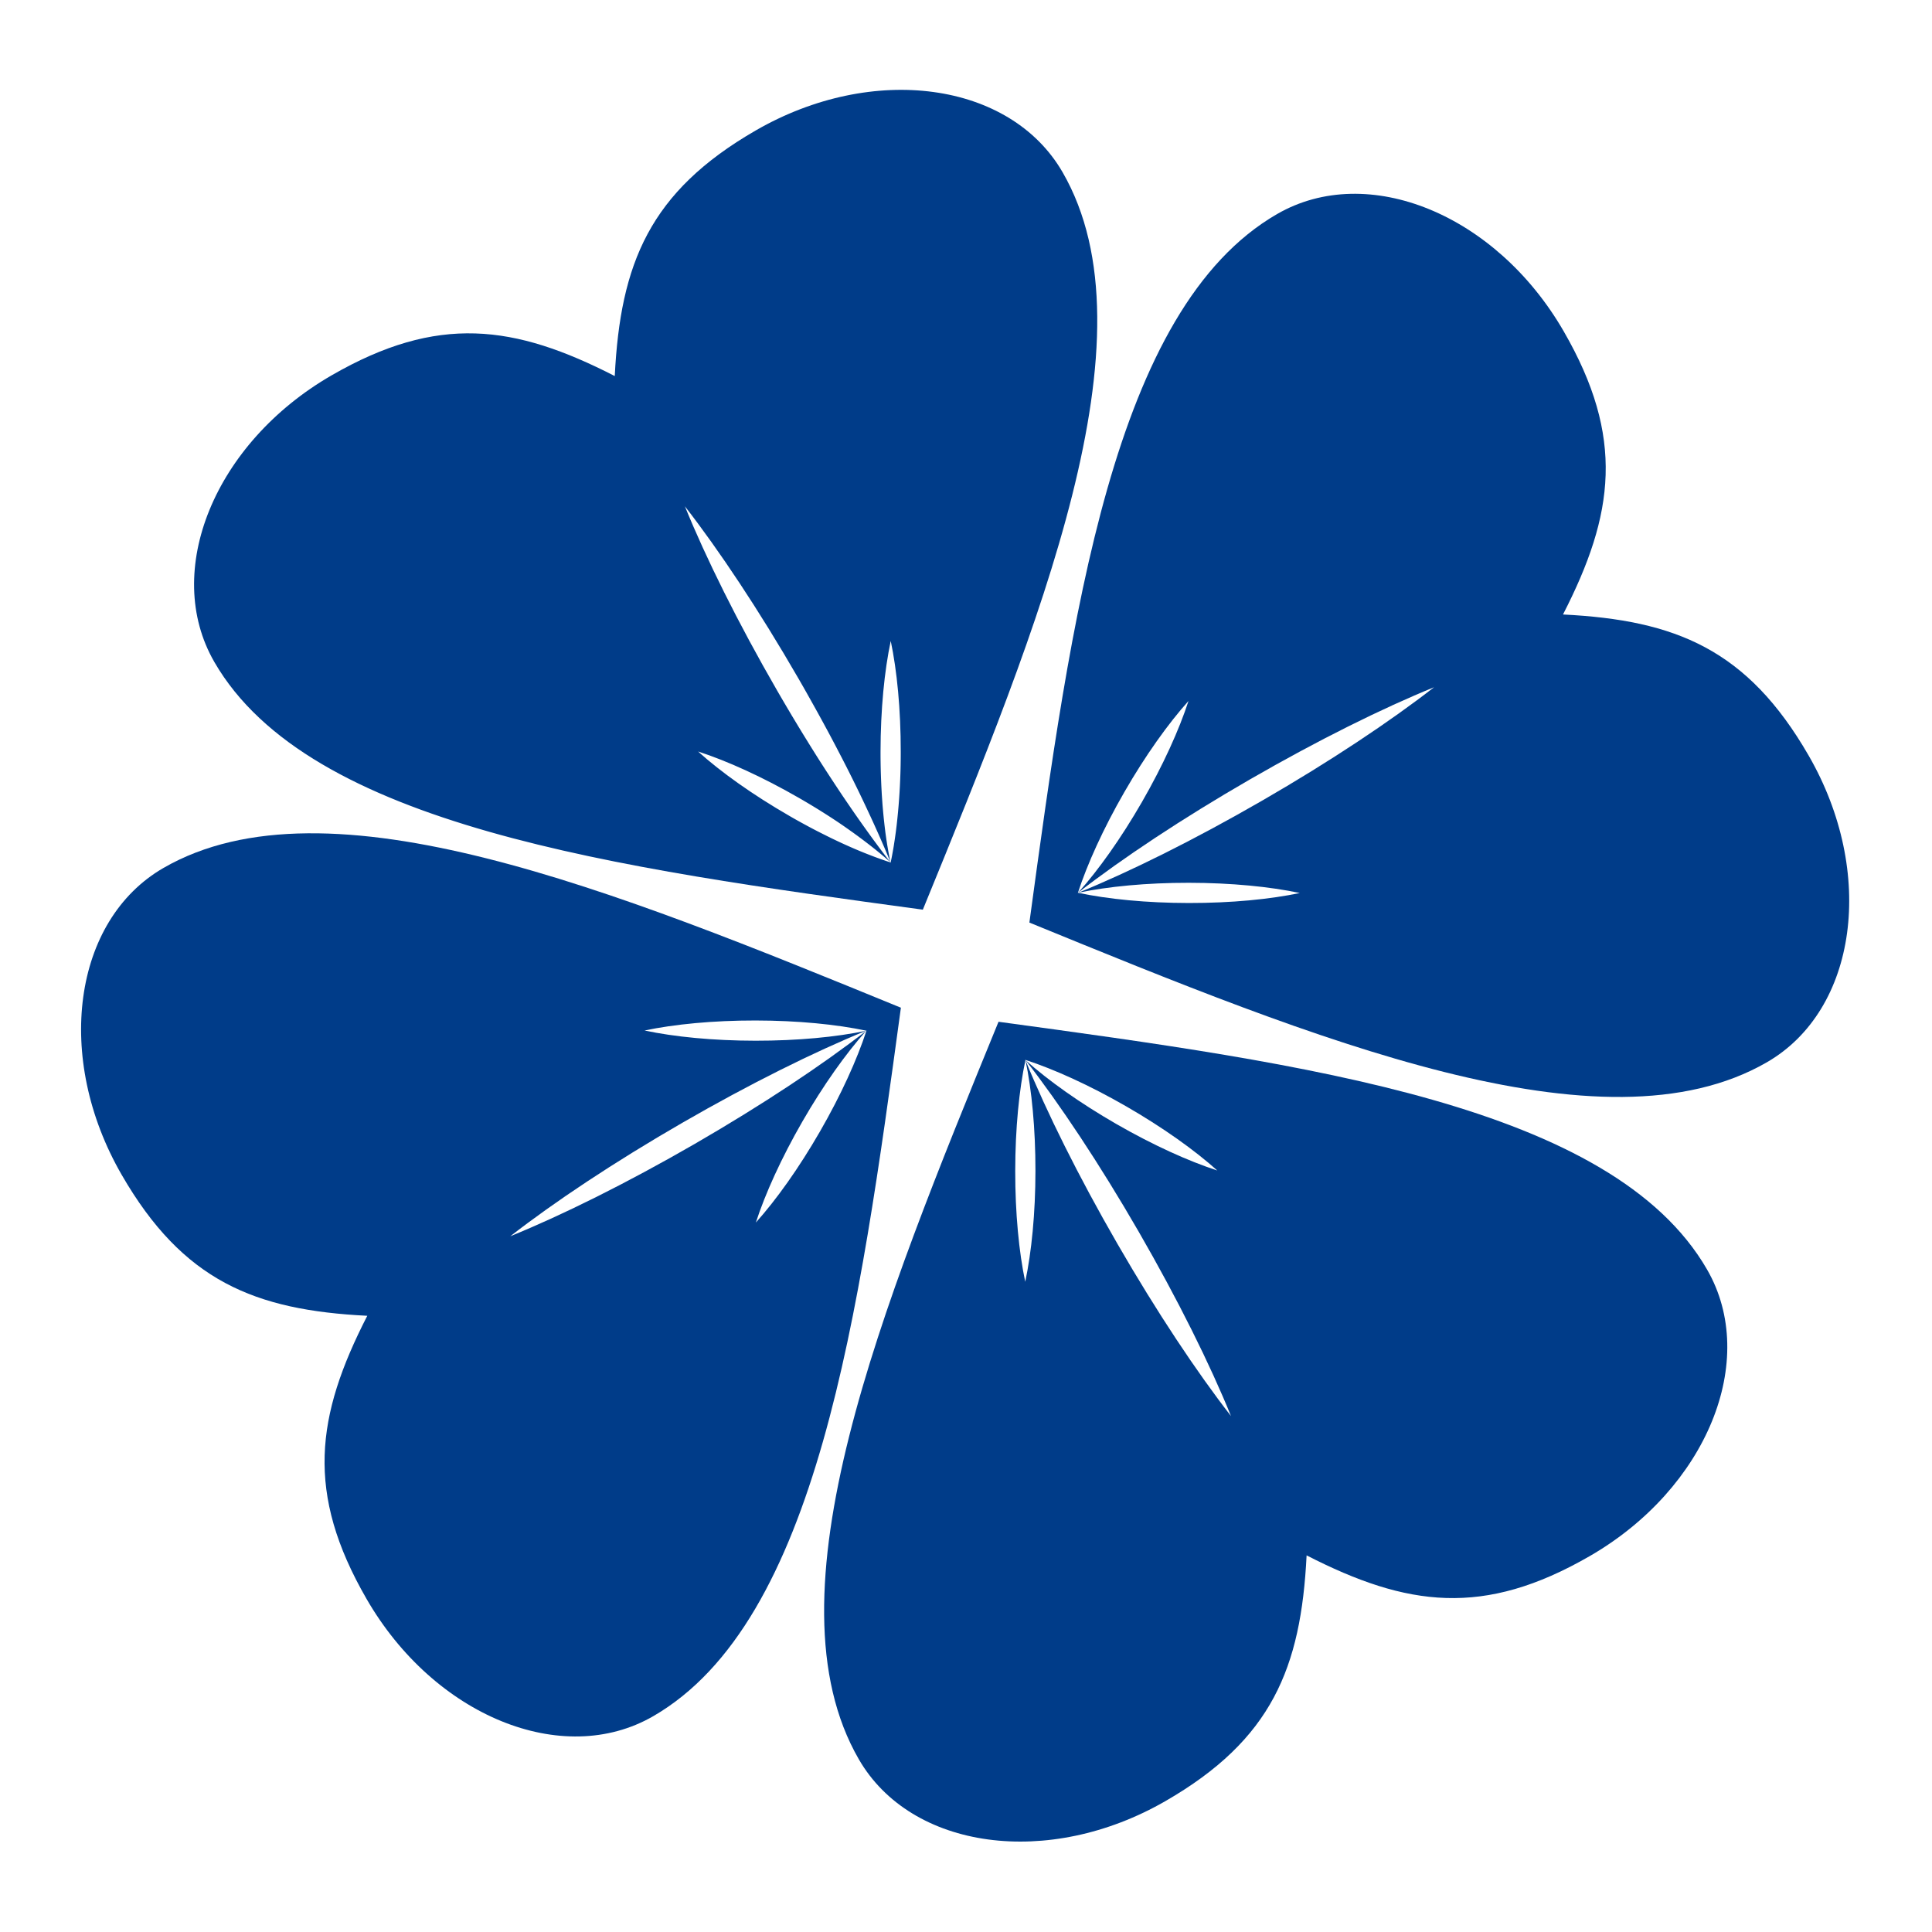 <?xml version="1.0" encoding="UTF-8" standalone="no"?>
<!-- Created with Inkscape (http://www.inkscape.org/) -->

<svg
   xmlns:dc="http://purl.org/dc/elements/1.1/"
   xmlns:cc="http://creativecommons.org/ns#"
   xmlns:rdf="http://www.w3.org/1999/02/22-rdf-syntax-ns#"
   xmlns:svg="http://www.w3.org/2000/svg"
   xmlns="http://www.w3.org/2000/svg"
   xmlns:sodipodi="http://sodipodi.sourceforge.net/DTD/sodipodi-0.dtd"
   xmlns:inkscape="http://www.inkscape.org/namespaces/inkscape"
   width="95.36mm"
   height="95.36mm"
   viewBox="0 0 337.888 337.888"
   id="svg4140"
   version="1.1"
   inkscape:version="0.91 r13725"
   sodipodi:docname="logo-simple.svg">
  <defs
     id="defs4142" />
  <sodipodi:namedview
     id="base"
     pagecolor="#ffffff"
     bordercolor="#666666"
     borderopacity="1.0"
     inkscape:pageopacity="0.0"
     inkscape:pageshadow="2"
     inkscape:zoom="0.7"
     inkscape:cx="428.29332"
     inkscape:cy="104.47508"
     inkscape:document-units="px"
     inkscape:current-layer="layer1"
     showgrid="false"
     fit-margin-top="0"
     fit-margin-left="0"
     fit-margin-right="0"
     fit-margin-bottom="0"
     inkscape:window-width="1366"
     inkscape:window-height="703"
     inkscape:window-x="0"
     inkscape:window-y="0"
     inkscape:window-maximized="1" />
  <g
     inkscape:label="Layer 1"
     inkscape:groupmode="layer"
     id="layer1"
     transform="translate(-219.504,-61.352)">
    <g
       id="g4823"
       transform="translate(-388.199,-6.09)">
      <g
         transform="matrix(2.48,0,0,2.48,-888.839,-314.472)"
         id="g4817">
        <path
           d="m 646.797,180.516 c 0.396,-7.948 2.464,-13.001 9.941,-17.318 8.255,-4.766 17.95,-3.447 21.64,2.945 6.685,11.579 -1.584,31.792 -9.855,52.005 -21.639,-2.945 -43.279,-5.89 -49.964,-17.468 -3.69,-6.392 0.015,-15.447 8.27,-20.213 7.477,-4.317 12.887,-3.581 19.968,0.05 z m 5.886,26.48 c 2.038,0.661 4.541,1.793 7.131,3.286 l 0.121,0.07 5e-4,3e-4 0.12,0.07 10e-4,5e-4 0.119,0.07 10e-4,9e-4 0.118,0.069 0.002,0.001 0.117,0.069 0.002,0.002 0.116,0.069 0.003,0.002 0.115,0.069 0.003,0.002 0.114,0.069 0.004,0.002 0.113,0.069 0.004,0.002 0.112,0.069 0.004,0.003 0.111,0.068 0.005,0.003 0.11,0.068 0.005,0.003 0.108,0.068 0.006,0.004 0.108,0.068 0.006,0.004 0.107,0.067 0.006,0.004 0.106,0.067 0.007,0.004 0.105,0.067 0.007,0.005 0.104,0.067 0.008,0.005 0.103,0.067 0.008,0.005 0.102,0.066 0.009,0.006 0.1,0.066 0.009,0.006 0.1,0.066 0.009,0.006 0.099,0.066 0.01,0.006 0.097,0.065 0.01,0.007 0.096,0.065 0.01,0.007 0.095,0.065 0.011,0.007 0.094,0.064 0.011,0.008 0.093,0.064 0.011,0.008 0.092,0.064 0.011,0.008 0.091,0.064 0.012,0.008 0.09,0.063 0.012,0.009 0.089,0.063 0.012,0.009 0.088,0.062 0.013,0.009 0.087,0.062 0.013,0.009 0.086,0.062 0.013,0.01 0.085,0.062 0.014,0.01 0.084,0.061 0.014,0.01 0.083,0.061 0.014,0.011 0.082,0.061 0.015,0.011 0.081,0.06 0.015,0.011 0.08,0.06 0.015,0.011 0.079,0.059 0.015,0.011 0.078,0.059 0.015,0.012 0.077,0.059 0.016,0.012 0.076,0.059 0.016,0.012 0.075,0.058 0.016,0.012 0.074,0.058 0.017,0.013 0.073,0.057 0.017,0.013 0.072,0.057 0.017,0.013 0.071,0.057 0.017,0.013 0.07,0.056 0.017,0.014 0.069,0.056 0.017,0.014 0.068,0.055 0.017,0.014 0.067,0.055 0.018,0.014 0.066,0.055 0.018,0.015 0.065,0.054 0.018,0.015 0.064,0.054 0.018,0.015 0.063,0.053 0.018,0.015 0.062,0.053 0.018,0.015 0.061,0.052 0.018,0.016 0.06,0.052 0.018,0.016 0.059,0.051 0.018,0.016 0.058,0.051 0.018,0.017 0.057,0.051 -0.087,-0.112 -0.026,-0.034 -0.114,-0.148 -0.088,-0.115 -0.026,-0.034 -0.089,-0.117 -0.025,-0.034 -0.09,-0.119 -0.025,-0.033 -0.091,-0.121 -0.025,-0.033 -0.092,-0.123 -0.025,-0.033 -0.092,-0.124 -0.024,-0.033 -0.093,-0.126 -0.024,-0.032 -0.094,-0.128 -0.024,-0.032 -0.095,-0.13 -0.023,-0.032 -0.096,-0.132 -0.023,-0.032 -0.097,-0.134 -0.022,-0.031 -0.098,-0.135 -0.022,-0.031 -0.098,-0.137 -0.022,-0.03 -0.099,-0.139 -0.022,-0.03 -0.1,-0.141 -0.021,-0.03 -0.101,-0.143 -0.021,-0.029 -0.102,-0.144 -0.02,-0.029 -0.102,-0.146 -0.02,-0.028 -0.103,-0.148 -0.02,-0.028 -0.104,-0.15 -0.019,-0.028 -0.105,-0.152 -0.019,-0.027 -0.105,-0.154 -0.018,-0.027 -0.106,-0.155 -0.018,-0.026 -0.107,-0.157 -0.018,-0.026 -0.108,-0.159 -0.017,-0.025 -0.109,-0.161 -0.017,-0.025 -0.109,-0.163 -0.016,-0.024 -0.11,-0.164 -0.015,-0.024 -0.111,-0.166 -0.015,-0.023 -0.111,-0.168 -0.015,-0.022 -0.112,-0.17 -0.014,-0.022 -0.113,-0.172 -0.014,-0.021 -0.113,-0.173 -0.014,-0.021 -0.114,-0.175 -0.013,-0.02 -0.115,-0.177 -0.013,-0.019 -0.116,-0.179 -0.012,-0.019 -0.116,-0.18 -0.012,-0.018 -0.117,-0.182 -0.011,-0.018 -0.117,-0.184 -0.011,-0.017 -0.118,-0.186 -0.01,-0.016 -0.119,-0.188 -0.01,-0.016 -0.119,-0.19 -0.009,-0.015 -0.12,-0.191 -0.009,-0.014 -0.12,-0.193 -0.009,-0.014 -0.121,-0.195 -0.008,-0.013 -0.121,-0.197 -0.008,-0.012 -0.122,-0.198 -0.007,-0.011 -0.123,-0.2 -0.007,-0.011 -0.123,-0.202 -0.006,-0.01 -0.124,-0.204 -0.006,-0.009 -0.124,-0.205 -0.005,-0.009 -0.125,-0.207 -0.005,-0.008 -0.126,-0.209 -0.004,-0.007 -0.126,-0.21 -0.004,-0.006 -0.126,-0.212 -0.003,-0.006 -0.023,-0.039 -0.234,-0.395 -0.002,-0.004 -0.128,-0.217 -0.002,-0.003 -0.128,-0.219 -0.002,-0.002 -0.129,-0.221 -9e-4,-0.002 -0.129,-0.222 -5e-4,-9e-4 -0.13,-0.224 c -2.773,-4.804 -5.028,-9.358 -6.506,-12.995 2.41,3.099 5.227,7.328 8.001,12.132 l 0.129,0.224 4e-4,9e-4 0.128,0.223 10e-4,0.002 0.127,0.221 0.001,0.003 0.125,0.22 0.002,0.004 0.124,0.219 0.002,0.005 0.123,0.218 0.003,0.005 0.121,0.216 0.003,0.006 0.12,0.215 0.004,0.007 0.119,0.213 0.005,0.008 0.118,0.212 0.005,0.009 0.117,0.211 0.005,0.01 0.115,0.209 0.006,0.011 0.114,0.208 0.006,0.011 0.113,0.207 0.007,0.012 0.111,0.205 0.007,0.013 0.11,0.204 0.008,0.014 0.109,0.202 0.008,0.015 0.107,0.201 0.008,0.015 0.106,0.199 0.009,0.017 0.105,0.198 0.009,0.017 0.104,0.197 0.01,0.018 0.102,0.195 0.01,0.019 0.101,0.194 0.01,0.02 0.1,0.192 0.011,0.02 0.099,0.191 0.011,0.021 0.098,0.189 0.011,0.022 0.096,0.187 0.012,0.023 0.095,0.186 0.012,0.023 0.094,0.184 0.012,0.024 0.092,0.183 0.013,0.025 0.091,0.181 0.013,0.026 0.09,0.18 0.013,0.026 0.089,0.178 0.013,0.027 0.087,0.177 0.014,0.028 0.086,0.175 0.014,0.029 0.085,0.173 0.014,0.029 0.084,0.172 0.015,0.03 0.082,0.17 0.015,0.03 0.081,0.169 0.015,0.031 0.08,0.167 0.015,0.032 0.079,0.166 0.015,0.032 0.078,0.164 0.074,0.158 0.018,0.038 0.016,0.034 0.075,0.161 0.179,0.385 0.017,0.035 0.072,0.156 0.087,0.19 0.017,0.036 0.069,0.152 0.017,0.037 0.068,0.151 0.017,0.038 0.067,0.149 0.017,0.038 0.066,0.147 0.018,0.039 0.065,0.146 0.081,0.183 0.018,0.04 0.062,0.142 0.018,0.04 0.061,0.141 0.018,0.041 0.06,0.139 0.018,0.041 0.059,0.137 0.018,0.041 0.058,0.136 0.148,0.351 0.018,0.043 0.054,0.131 0.018,0.043 0.053,0.129 0.018,0.044 0.052,0.127 -0.009,-0.045 -0.011,-0.053 -0.01,-0.047 -0.01,-0.052 -0.01,-0.048 -0.01,-0.052 -0.01,-0.049 -0.01,-0.052 -0.038,-0.205 -0.01,-0.053 -0.009,-0.05 -0.01,-0.055 -0.009,-0.05 -0.01,-0.056 -0.008,-0.049 -0.01,-0.057 -0.008,-0.049 -0.018,-0.107 -0.01,-0.06 -0.008,-0.048 -0.01,-0.062 -0.007,-0.047 -0.01,-0.063 -0.007,-0.047 -0.01,-0.064 -0.007,-0.046 -0.01,-0.066 -0.006,-0.046 -0.01,-0.067 -0.006,-0.045 -0.01,-0.069 -0.006,-0.044 -0.01,-0.07 -0.006,-0.043 -0.01,-0.071 -0.005,-0.043 -0.009,-0.073 -0.005,-0.042 -0.01,-0.074 -0.005,-0.042 -0.009,-0.076 -0.005,-0.041 -0.009,-0.077 -0.005,-0.04 -0.009,-0.079 -0.004,-0.039 -0.009,-0.08 -0.004,-0.038 -0.013,-0.119 -0.009,-0.083 -0.004,-0.037 -0.009,-0.085 -0.003,-0.036 -0.009,-0.086 -0.003,-0.035 -0.009,-0.087 -0.003,-0.034 -0.008,-0.089 -0.003,-0.034 -0.008,-0.091 -0.003,-0.033 -0.008,-0.092 -0.003,-0.032 -0.008,-0.094 -0.003,-0.031 -0.008,-0.095 -0.002,-0.03 -0.007,-0.097 -0.002,-0.029 -0.007,-0.098 -0.002,-0.028 -0.009,-0.127 -0.007,-0.101 -0.002,-0.026 -0.007,-0.103 -0.002,-0.025 -0.007,-0.104 -10e-4,-0.024 -0.006,-0.106 -0.001,-0.023 -0.006,-0.107 -10e-4,-0.022 -0.006,-0.109 -0.001,-0.021 -0.006,-0.111 -10e-4,-0.02 -0.005,-0.112 -10e-4,-0.019 -0.005,-0.114 -7e-4,-0.018 -0.005,-0.115 -5e-4,-0.017 -0.005,-0.117 -5e-4,-0.016 -0.005,-0.118 -5e-4,-0.015 -0.004,-0.12 -4e-4,-0.014 -0.004,-0.122 -2e-4,-0.013 -0.004,-0.123 -3e-4,-0.011 -0.003,-0.125 -2e-4,-0.01 -0.003,-0.126 0,-0.009 -0.003,-0.128 -2e-4,-0.008 -0.002,-0.13 -2e-4,-0.007 -0.002,-0.131 -2e-4,-0.006 -0.002,-0.133 0,-0.005 -10e-4,-0.134 0,-0.003 -9e-4,-0.136 0,-0.002 -5e-4,-0.137 0,-10e-4 0,-0.139 c 0.003,-2.99 0.274,-5.723 0.72,-7.819 0.442,2.096 0.708,4.83 0.705,7.82 l -2e-4,0.14 0,5e-4 -7e-4,0.139 0,7e-4 -10e-4,0.138 0,0.001 -10e-4,0.137 0,0.001 -0.002,0.137 0,0.002 -0.002,0.136 -3e-4,0.002 -0.002,0.135 -2e-4,0.003 -0.003,0.134 0,0.003 -0.003,0.133 0,0.003 -0.004,0.133 0,0.004 -0.004,0.132 0,0.004 -0.005,0.131 0,0.004 -0.005,0.13 -2e-4,0.005 -0.005,0.129 -2e-4,0.005 -0.005,0.128 -2e-4,0.006 -0.006,0.128 -2e-4,0.006 -0.006,0.127 -2e-4,0.006 -0.006,0.126 -2e-4,0.007 -0.007,0.125 -4e-4,0.007 -0.007,0.124 -2e-4,0.007 -0.007,0.123 -5e-4,0.007 -0.008,0.122 -5e-4,0.008 -0.008,0.121 -5e-4,0.008 -0.008,0.121 -5e-4,0.008 -0.009,0.12 -7e-4,0.009 -0.009,0.119 -7e-4,0.009 -0.009,0.118 -7e-4,0.009 -0.009,0.117 -7e-4,0.01 -0.01,0.116 -9e-4,0.01 -0.01,0.115 -10e-4,0.01 -0.01,0.114 -0.011,0.124 -9e-4,0.011 -0.011,0.112 -10e-4,0.011 -0.011,0.111 -10e-4,0.011 -0.011,0.11 -10e-4,0.012 -0.011,0.109 -10e-4,0.012 -0.012,0.109 -10e-4,0.012 -0.012,0.108 -10e-4,0.012 -0.012,0.106 -10e-4,0.013 -0.012,0.106 -0.002,0.013 -0.013,0.105 -0.002,0.013 -0.013,0.104 -10e-4,0.013 -0.013,0.103 -0.002,0.014 -0.013,0.102 -0.002,0.014 -0.014,0.101 -0.002,0.014 -0.014,0.1 -0.002,0.014 -0.014,0.099 -0.002,0.014 -0.014,0.098 -0.017,0.112 -0.002,0.015 -0.015,0.096 -0.002,0.015 -0.015,0.095 -0.002,0.015 -0.015,0.094 -0.002,0.016 -0.015,0.093 -0.003,0.016 -0.015,0.092 -0.003,0.016 -0.016,0.091 -0.003,0.016 -0.016,0.09 -0.003,0.016 -0.016,0.089 -0.003,0.016 -0.016,0.088 -0.003,0.017 -0.016,0.086 -0.003,0.017 -0.017,0.086 -0.003,0.017 -0.017,0.084 -0.003,0.017 -0.017,0.083 -0.004,0.017 -0.017,0.083 -0.003,0.017 -0.017,0.081 0.003,0.008 -0.004,-0.005 -0.003,0.014 -0.005,-0.025 -0.004,-0.005 -0.088,-0.029 -0.007,-0.002 -0.089,-0.029 -0.007,-0.003 -0.09,-0.03 -0.007,-0.002 -0.091,-0.031 -0.007,-0.003 -0.091,-0.032 -0.007,-0.002 -0.092,-0.032 -0.007,-0.002 -0.093,-0.033 -0.007,-0.003 -0.093,-0.034 -0.007,-0.002 -0.094,-0.035 -0.007,-0.002 -0.095,-0.035 -0.007,-0.002 -0.096,-0.036 -0.006,-0.002 -0.096,-0.036 -0.006,-0.003 -0.097,-0.037 -0.006,-0.002 -0.098,-0.038 -0.006,-0.002 -0.098,-0.038 -0.006,-0.002 -0.099,-0.039 -0.006,-0.002 -0.1,-0.04 -0.006,-0.002 -0.1,-0.04 -0.006,-0.002 -0.101,-0.041 -0.006,-0.002 -0.101,-0.042 -0.006,-0.002 -0.102,-0.042 -0.006,-0.002 -0.102,-0.043 -0.006,-0.002 -0.103,-0.044 -0.006,-0.002 -0.103,-0.044 -0.006,-0.002 -0.104,-0.045 -0.005,-0.002 -0.105,-0.046 -0.005,-0.002 -0.105,-0.046 -0.005,-0.002 -0.106,-0.047 -0.005,-0.002 -0.106,-0.048 -0.005,-0.002 -0.107,-0.048 -0.005,-0.002 -0.108,-0.049 -0.005,-0.002 -0.108,-0.049 -0.004,-0.002 -0.109,-0.05 -0.004,-0.002 -0.109,-0.051 -0.004,-0.002 -0.11,-0.051 -0.004,-0.002 -0.11,-0.052 -0.004,-0.002 -0.111,-0.053 -0.004,-0.002 -0.111,-0.053 -0.004,-0.002 -0.112,-0.054 -0.004,-0.002 -0.112,-0.055 -0.003,-0.002 -0.113,-0.055 -0.003,-0.002 -0.113,-0.056 -0.003,-0.002 -0.113,-0.057 -0.003,-0.001 -0.114,-0.057 -0.003,-0.001 -0.115,-0.058 -0.003,-0.001 -0.115,-0.059 -0.003,-0.001 -0.115,-0.059 -0.003,-0.001 -0.116,-0.059 -0.002,-0.001 -0.116,-0.06 -0.002,-0.001 -0.117,-0.061 -0.002,-9e-4 -0.117,-0.062 -0.002,-10e-4 -0.117,-0.062 -0.002,-9e-4 -0.118,-0.063 -0.002,-10e-4 -0.118,-0.064 -10e-4,-7e-4 -0.118,-0.064 -0.002,-7e-4 -0.119,-0.065 -10e-4,-7e-4 -0.119,-0.065 -10e-4,-7e-4 -0.119,-0.066 -10e-4,-7e-4 -0.12,-0.066 -7e-4,-5e-4 -0.12,-0.067 -5e-4,-2e-4 -0.12,-0.068 -4e-4,-3e-4 -0.121,-0.069 -3e-4,0 -0.121,-0.069 0,-3e-4 -0.121,-0.07 c -2.591,-1.492 -4.825,-3.09 -6.42,-4.521 z"
           style="fill:#003c89;fill-rule:evenodd"
           id="path4772"
           inkscape:connector-curvature="0" />
        <path
           d="m 695.586,263.685 c -0.396,7.948 -2.463,13.001 -9.941,17.318 -8.255,4.766 -17.949,3.447 -21.639,-2.945 -6.685,-11.579 1.584,-31.792 9.854,-52.005 21.64,2.945 43.28,5.89 49.965,17.468 3.69,6.391 -0.015,15.447 -8.27,20.212 -7.477,4.317 -12.887,3.581 -19.968,-0.05 z m -19.842,-19.297 c 0.446,-2.096 0.718,-4.829 0.72,-7.819 0.003,-2.979 -0.261,-5.703 -0.7,-7.797 1.479,3.63 3.727,8.169 6.491,12.956 2.773,4.804 5.59,9.033 8.001,12.132 -1.479,-3.636 -3.733,-8.191 -6.506,-12.995 -2.763,-4.785 -5.569,-9 -7.973,-12.095 1.592,1.422 3.81,3.005 6.38,4.485 2.591,1.492 5.093,2.624 7.131,3.286 -1.595,-1.431 -3.829,-3.028 -6.42,-4.521 -2.584,-1.488 -5.08,-2.618 -7.115,-3.28 l -0.005,-0.006 0.002,0.005 -0.014,-0.005 0.019,0.017 0.002,0.006 c -0.445,2.095 -0.716,4.825 -0.719,7.811 -0.003,2.99 0.263,5.724 0.705,7.82 z"
           style="fill:#003c89;fill-rule:evenodd"
           id="path4774"
           inkscape:connector-curvature="0" />
        <path
           d="m 629.345,246.787 c -7.948,-0.396 -13.001,-2.463 -17.319,-9.941 -4.766,-8.255 -3.447,-17.95 2.945,-21.64 11.579,-6.685 31.792,1.584 52.005,9.855 -2.945,21.64 -5.89,43.279 -17.468,49.964 -6.391,3.69 -15.447,-0.014 -20.213,-8.27 -4.317,-7.477 -3.581,-12.887 0.05,-19.968 z m 19.555,-20.118 c 2.096,0.446 4.829,0.717 7.819,0.72 2.978,0.003 5.703,-0.261 7.796,-0.7 -3.63,1.479 -8.169,3.727 -12.955,6.49 -4.804,2.773 -9.033,5.591 -12.132,8.001 3.637,-1.479 8.191,-3.733 12.995,-6.506 4.785,-2.763 8.999,-5.568 12.094,-7.972 -1.421,1.592 -3.004,3.81 -4.484,6.379 -1.492,2.591 -2.624,5.093 -3.286,7.131 1.431,-1.595 3.028,-3.829 4.521,-6.42 1.488,-2.583 2.618,-5.079 3.28,-7.114 l 0.007,-0.005 -0.005,0.002 0.005,-0.014 -0.017,0.019 -0.005,0.002 c -2.095,-0.445 -4.825,-0.716 -7.811,-0.719 -2.99,-0.003 -5.723,0.263 -7.82,0.705 z"
           style="fill:#003c89;fill-rule:evenodd"
           id="path4776"
           inkscape:connector-curvature="0" />
        <path
           d="m 713.669,197.331 c 7.948,0.396 13.001,2.463 17.318,9.941 4.766,8.255 3.447,17.949 -2.945,21.639 -11.579,6.685 -31.792,-1.584 -52.005,-9.854 2.945,-21.64 5.89,-43.279 17.468,-49.965 6.391,-3.69 15.447,0.015 20.213,8.27 4.317,7.478 3.581,12.887 -0.05,19.968 z m -18.564,19.641 c -2.096,-0.446 -4.829,-0.717 -7.819,-0.72 -2.978,-0.003 -5.702,0.261 -7.795,0.7 3.63,-1.479 8.168,-3.727 12.954,-6.49 4.804,-2.773 9.033,-5.591 12.132,-8.001 -3.636,1.479 -8.191,3.733 -12.995,6.506 -4.785,2.763 -9.001,5.569 -12.096,7.973 1.422,-1.592 3.005,-3.811 4.486,-6.38 1.492,-2.591 2.624,-5.093 3.286,-7.131 -1.431,1.595 -3.028,3.829 -4.521,6.42 -1.488,2.584 -2.618,5.08 -3.28,7.115 l -0.006,0.005 0.005,-0.002 -0.005,0.014 0.017,-0.019 0.007,-0.003 c 2.095,0.445 4.825,0.716 7.811,0.719 2.99,0.003 5.724,-0.263 7.82,-0.705 z"
           style="fill:#003c89;fill-rule:evenodd"
           id="path4778"
           inkscape:connector-curvature="0" />
      </g>
    </g>
  </g>
</svg>
